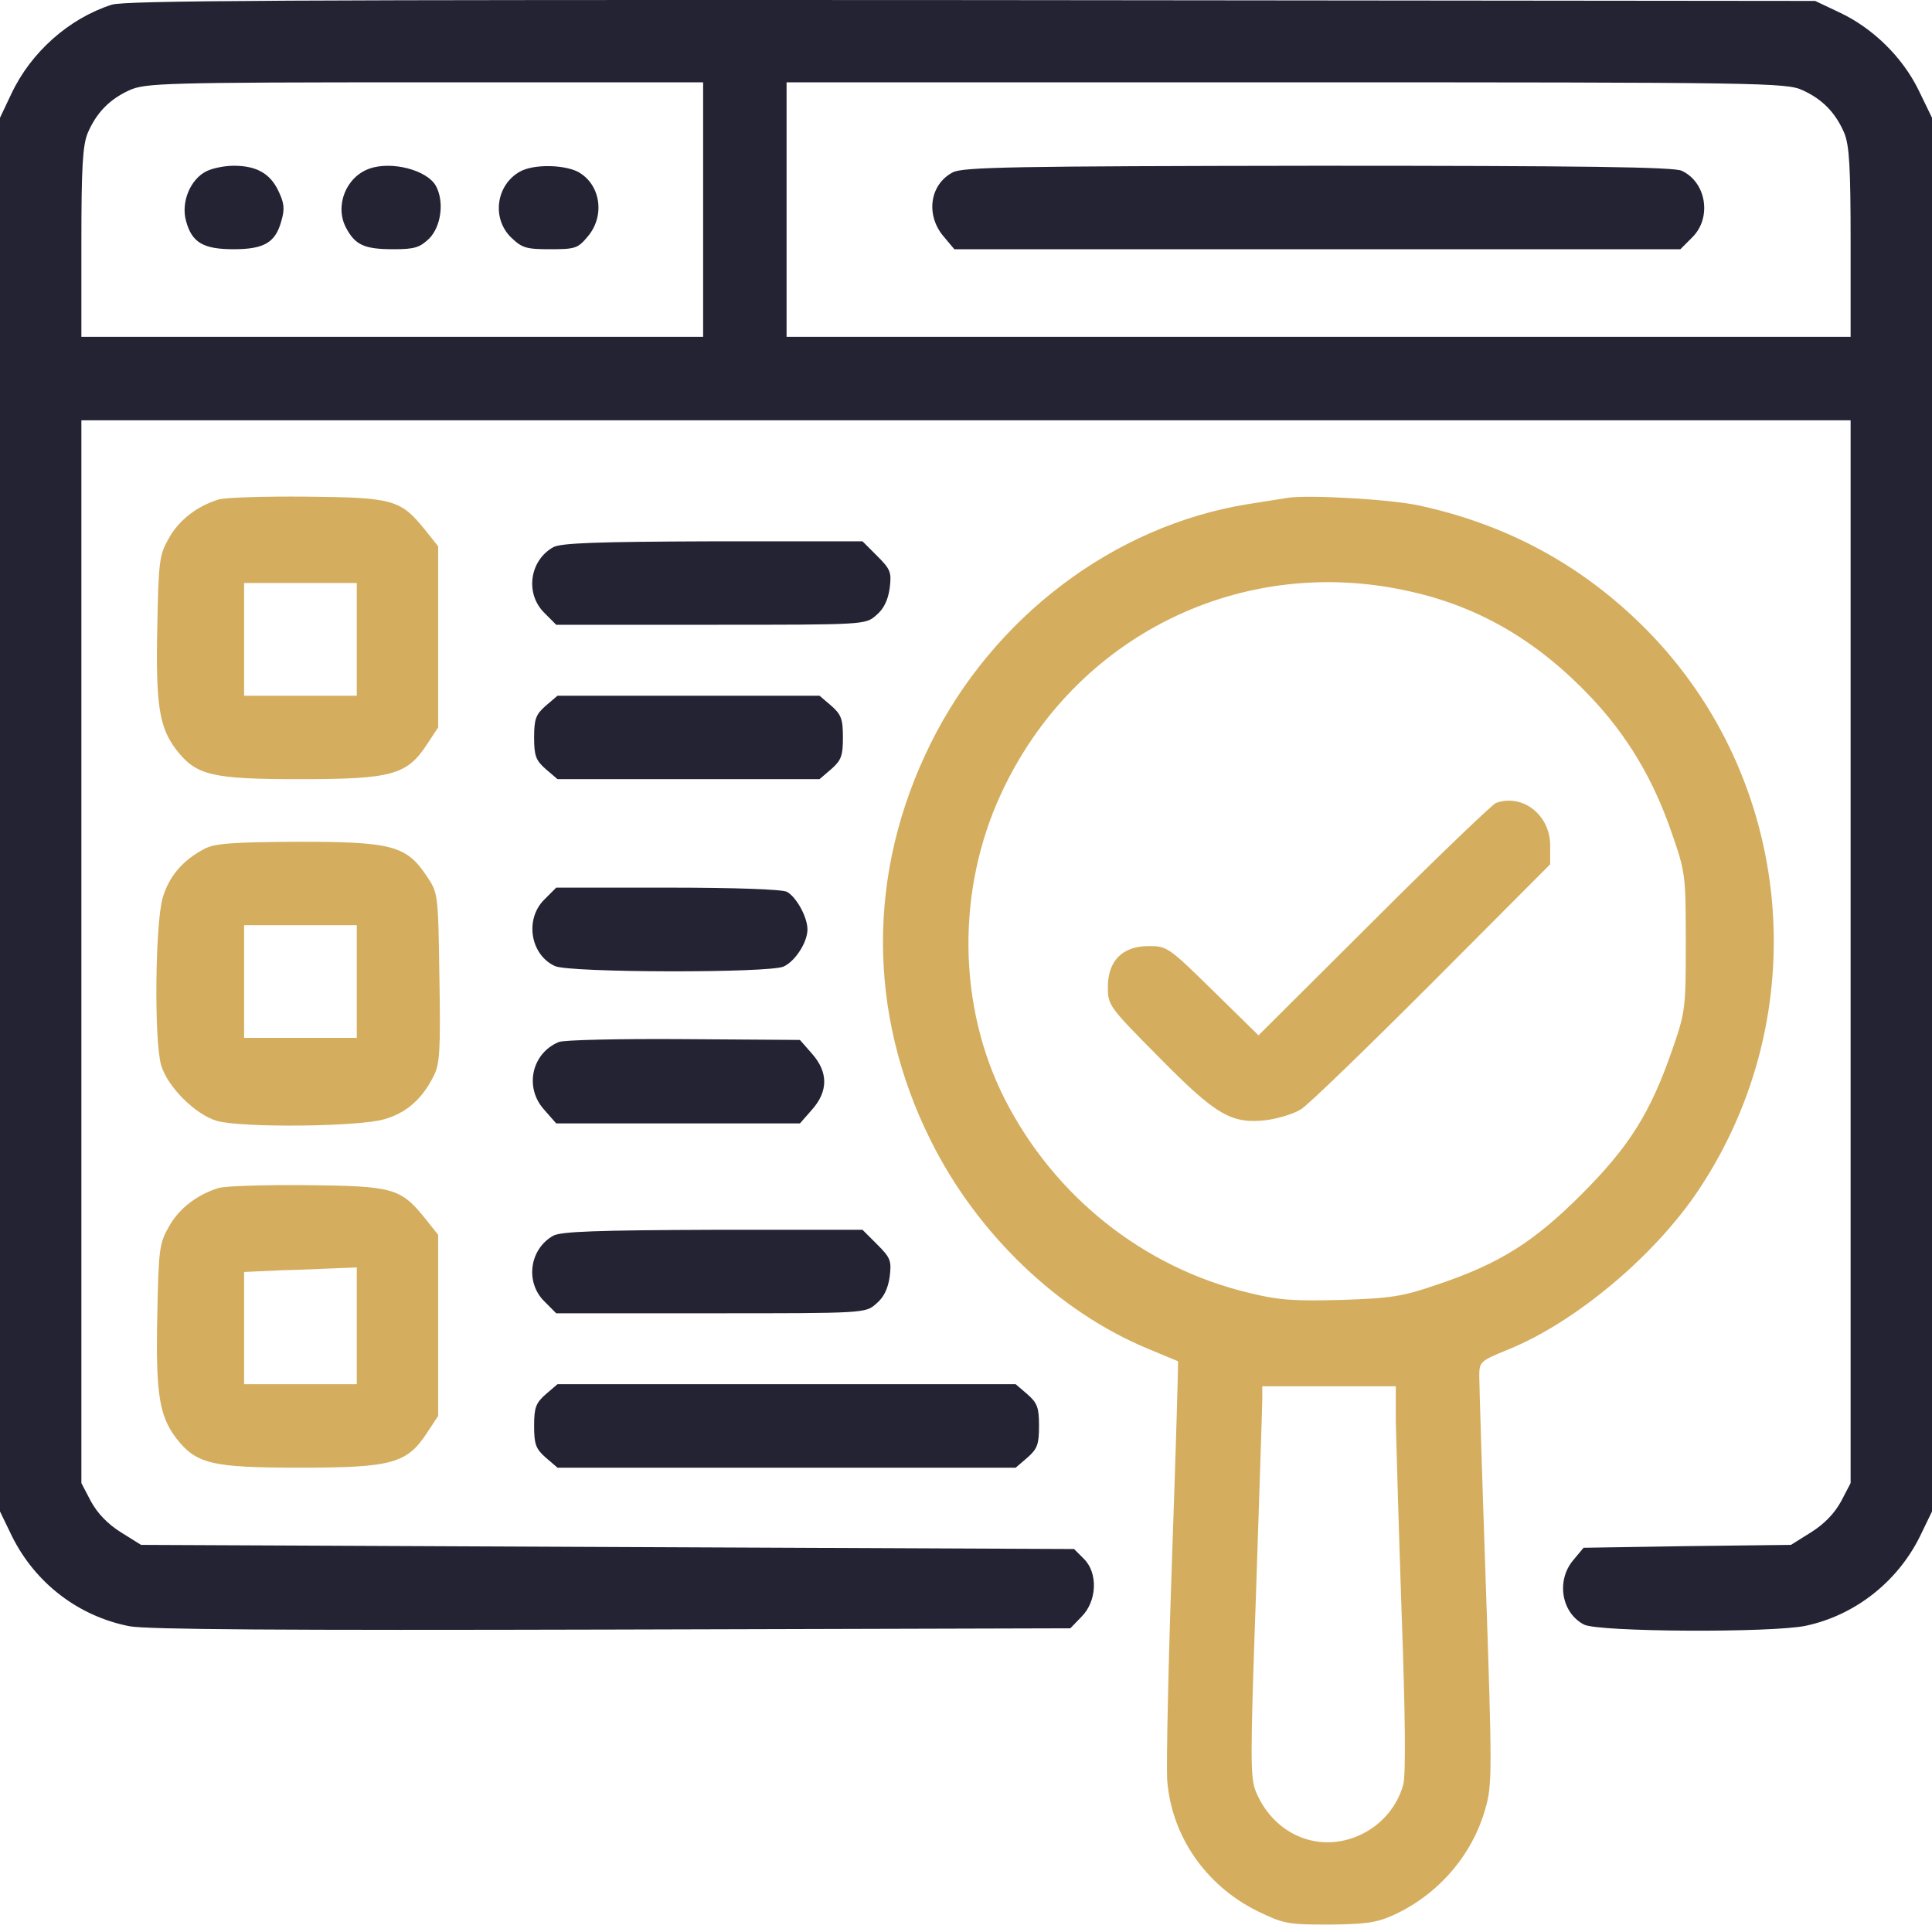 <svg width="48" height="48" viewBox="0 0 48 48" fill="none" xmlns="http://www.w3.org/2000/svg">
<path d="M2.778 0.116C1.711 0.459 0.767 1.298 0.28 2.335L0 2.926V20.239V37.552L0.301 38.174C0.881 39.336 1.949 40.154 3.214 40.403C3.66 40.486 7.019 40.507 15.209 40.486L26.592 40.455L26.872 40.165C27.255 39.781 27.286 39.076 26.924 38.724L26.685 38.485L15.095 38.434L3.504 38.382L3.006 38.071C2.675 37.863 2.426 37.604 2.26 37.303L2.022 36.847V23.64V10.442H24H45.978V23.64V36.847L45.74 37.303C45.574 37.604 45.325 37.863 44.993 38.071L44.496 38.382L41.914 38.413L39.343 38.454L39.084 38.765C38.659 39.273 38.794 40.072 39.354 40.362C39.717 40.548 44.009 40.569 44.859 40.393C46.082 40.134 47.139 39.304 47.699 38.174L48 37.552V20.239V2.926L47.668 2.242C47.264 1.412 46.517 0.687 45.688 0.303L45.097 0.023L24.155 0.002C7.039 -0.008 3.131 0.013 2.778 0.116ZM17.469 5.207V8.369H9.745H2.022V6.036C2.022 4.16 2.053 3.621 2.177 3.31C2.395 2.802 2.716 2.47 3.214 2.242C3.608 2.066 4.043 2.045 10.554 2.045H17.469V5.207ZM44.786 2.242C45.284 2.47 45.605 2.802 45.823 3.31C45.947 3.621 45.978 4.16 45.978 6.036V8.369H32.76H19.542V5.207V2.045H31.962C43.801 2.045 44.392 2.055 44.786 2.242Z" fill="#232334"/>
<path d="M5.132 4.253C4.727 4.45 4.489 5.03 4.624 5.497C4.769 6.026 5.049 6.192 5.806 6.192C6.562 6.192 6.842 6.026 6.988 5.497C7.081 5.186 7.06 5.041 6.915 4.74C6.708 4.305 6.366 4.118 5.806 4.118C5.578 4.118 5.277 4.18 5.132 4.253Z" fill="#232334"/>
<path d="M9.175 4.191C8.594 4.398 8.314 5.113 8.594 5.652C8.822 6.088 9.05 6.192 9.776 6.192C10.305 6.192 10.429 6.15 10.668 5.922C10.958 5.621 11.041 5.02 10.834 4.626C10.616 4.222 9.724 3.994 9.175 4.191Z" fill="#232334"/>
<path d="M12.918 4.263C12.327 4.595 12.213 5.414 12.689 5.891C12.969 6.16 13.063 6.192 13.664 6.192C14.296 6.192 14.358 6.171 14.607 5.87C15.043 5.352 14.918 4.564 14.348 4.263C13.985 4.087 13.249 4.077 12.918 4.263Z" fill="#232334"/>
<path d="M23.668 4.284C23.098 4.585 22.994 5.341 23.44 5.87L23.71 6.192H32.729H41.749L42.049 5.891C42.536 5.404 42.391 4.522 41.78 4.242C41.583 4.149 39.323 4.118 32.729 4.118C25.182 4.128 23.907 4.149 23.668 4.284Z" fill="#232334"/>
<path d="M5.422 12.412C4.893 12.578 4.447 12.92 4.199 13.366C3.96 13.78 3.939 13.925 3.908 15.563C3.867 17.492 3.95 18.062 4.375 18.622C4.873 19.265 5.246 19.358 7.454 19.358C9.735 19.358 10.108 19.254 10.606 18.497L10.886 18.072V15.823V13.573L10.564 13.169C9.952 12.412 9.776 12.36 7.62 12.339C6.562 12.329 5.578 12.36 5.422 12.412ZM8.864 15.885V17.285H7.464H6.065V15.885V14.485H7.464H8.864V15.885Z" fill="#D4AE5E"/>
<path d="M31.983 12.37C31.838 12.391 31.402 12.464 30.998 12.526C27.67 13.065 24.674 15.335 23.119 18.477C21.543 21.659 21.543 25.163 23.119 28.326C24.27 30.648 26.291 32.586 28.52 33.509C28.914 33.675 29.246 33.81 29.267 33.82C29.277 33.831 29.215 36.008 29.121 38.651C29.028 41.295 28.976 43.793 28.997 44.198C29.09 45.587 29.94 46.841 31.247 47.484C31.889 47.795 31.993 47.816 33.02 47.816C33.932 47.805 34.191 47.774 34.626 47.577C35.736 47.069 36.586 46.084 36.907 44.923C37.073 44.353 37.073 44.001 36.917 39.429C36.824 36.744 36.752 34.38 36.752 34.183C36.752 33.831 36.783 33.81 37.467 33.53C39.136 32.856 41.116 31.197 42.205 29.559C45.118 25.184 44.569 19.348 40.898 15.636C39.323 14.05 37.457 13.034 35.248 12.557C34.523 12.402 32.47 12.287 31.983 12.37ZM35.072 14.703C36.772 15.087 38.213 15.937 39.52 17.316C40.432 18.28 41.075 19.358 41.531 20.685C41.873 21.67 41.883 21.732 41.883 23.401C41.883 25.07 41.873 25.143 41.541 26.097C41.002 27.652 40.474 28.491 39.292 29.673C38.11 30.855 37.26 31.394 35.715 31.913C34.844 32.213 34.564 32.255 33.331 32.296C32.169 32.327 31.775 32.306 31.029 32.12C28.416 31.498 26.188 29.725 24.954 27.289C23.793 24.987 23.762 22.116 24.871 19.721C26.685 15.792 30.863 13.729 35.072 14.703ZM34.678 35.323C34.689 35.811 34.751 37.946 34.823 40.082C34.917 42.653 34.927 44.094 34.865 44.332C34.72 44.871 34.336 45.328 33.818 45.577C32.802 46.064 31.661 45.608 31.205 44.519C31.06 44.167 31.06 43.71 31.205 39.595C31.288 37.106 31.361 34.919 31.361 34.753V34.442H33.02H34.678V35.323Z" fill="#D4AE5E"/>
<path d="M37.166 19.949C37.083 19.98 35.715 21.286 34.139 22.862L31.267 25.723L30.137 24.614C29.038 23.536 28.997 23.505 28.541 23.505C27.888 23.505 27.525 23.868 27.525 24.521C27.525 24.977 27.546 25.008 28.79 26.262C30.22 27.714 30.593 27.932 31.475 27.828C31.765 27.787 32.149 27.672 32.325 27.558C32.511 27.444 33.973 26.024 35.59 24.407L38.514 21.473V21.006C38.514 20.25 37.83 19.71 37.166 19.949Z" fill="#D4AE5E"/>
<path d="M13.747 13.594C13.156 13.926 13.042 14.745 13.519 15.221L13.819 15.522H17.666C21.491 15.522 21.502 15.522 21.771 15.284C21.958 15.128 22.061 14.91 22.103 14.62C22.155 14.216 22.124 14.143 21.792 13.812L21.429 13.449H17.707C14.825 13.459 13.944 13.49 13.747 13.594Z" fill="#232334"/>
<path d="M13.56 17.533C13.312 17.751 13.27 17.865 13.27 18.321C13.27 18.777 13.312 18.891 13.56 19.109L13.851 19.358H17.106H20.361L20.651 19.109C20.9 18.891 20.942 18.777 20.942 18.321C20.942 17.865 20.9 17.751 20.651 17.533L20.361 17.285H17.106H13.851L13.56 17.533Z" fill="#232334"/>
<path d="M5.08 21.089C4.541 21.369 4.199 21.773 4.043 22.302C3.857 22.924 3.825 25.827 4.002 26.459C4.157 26.998 4.852 27.693 5.391 27.849C6.023 28.025 8.926 27.994 9.548 27.807C10.098 27.652 10.492 27.299 10.771 26.739C10.927 26.449 10.948 26.097 10.917 24.293C10.886 22.209 10.886 22.188 10.606 21.773C10.098 21.006 9.735 20.913 7.402 20.913C5.774 20.923 5.329 20.954 5.08 21.089ZM8.864 24.386V25.786H7.464H6.065V24.386V22.986H7.464H8.864V24.386Z" fill="#D4AE5E"/>
<path d="M13.519 22.354C13.032 22.841 13.177 23.723 13.788 24.002C14.141 24.168 19.117 24.179 19.47 24.013C19.76 23.878 20.061 23.411 20.061 23.09C20.061 22.789 19.791 22.292 19.552 22.157C19.428 22.095 18.277 22.053 16.587 22.053H13.819L13.519 22.354Z" fill="#232334"/>
<path d="M13.882 25.889C13.208 26.169 13.021 27.019 13.519 27.569L13.819 27.911H16.847H19.874L20.174 27.569C20.579 27.113 20.579 26.636 20.174 26.179L19.874 25.837L16.981 25.817C15.395 25.806 13.996 25.837 13.882 25.889Z" fill="#232334"/>
<path d="M5.422 29.518C4.893 29.684 4.447 30.026 4.199 30.471C3.96 30.886 3.939 31.031 3.908 32.669C3.867 34.598 3.95 35.168 4.375 35.728C4.873 36.37 5.246 36.464 7.454 36.464C9.735 36.464 10.108 36.36 10.606 35.603L10.886 35.178V32.928V30.679L10.564 30.274C9.952 29.518 9.776 29.466 7.62 29.445C6.562 29.435 5.578 29.466 5.422 29.518ZM8.864 32.939V34.39H7.464H6.065V32.991V31.602L6.977 31.56C7.475 31.55 8.097 31.519 8.377 31.508L8.864 31.488V32.939Z" fill="#D4AE5E"/>
<path d="M13.747 30.7C13.156 31.031 13.042 31.85 13.519 32.327L13.819 32.628H17.666C21.491 32.628 21.502 32.628 21.771 32.389C21.958 32.234 22.061 32.016 22.103 31.726C22.155 31.322 22.124 31.249 21.792 30.917L21.429 30.554H17.707C14.825 30.565 13.944 30.596 13.747 30.7Z" fill="#232334"/>
<path d="M13.56 34.639C13.312 34.857 13.27 34.971 13.27 35.427C13.27 35.883 13.312 35.997 13.56 36.215L13.851 36.464H19.542H25.234L25.524 36.215C25.773 35.997 25.814 35.883 25.814 35.427C25.814 34.971 25.773 34.857 25.524 34.639L25.234 34.39H19.542H13.851L13.56 34.639Z" fill="#232334"/>
</svg>
